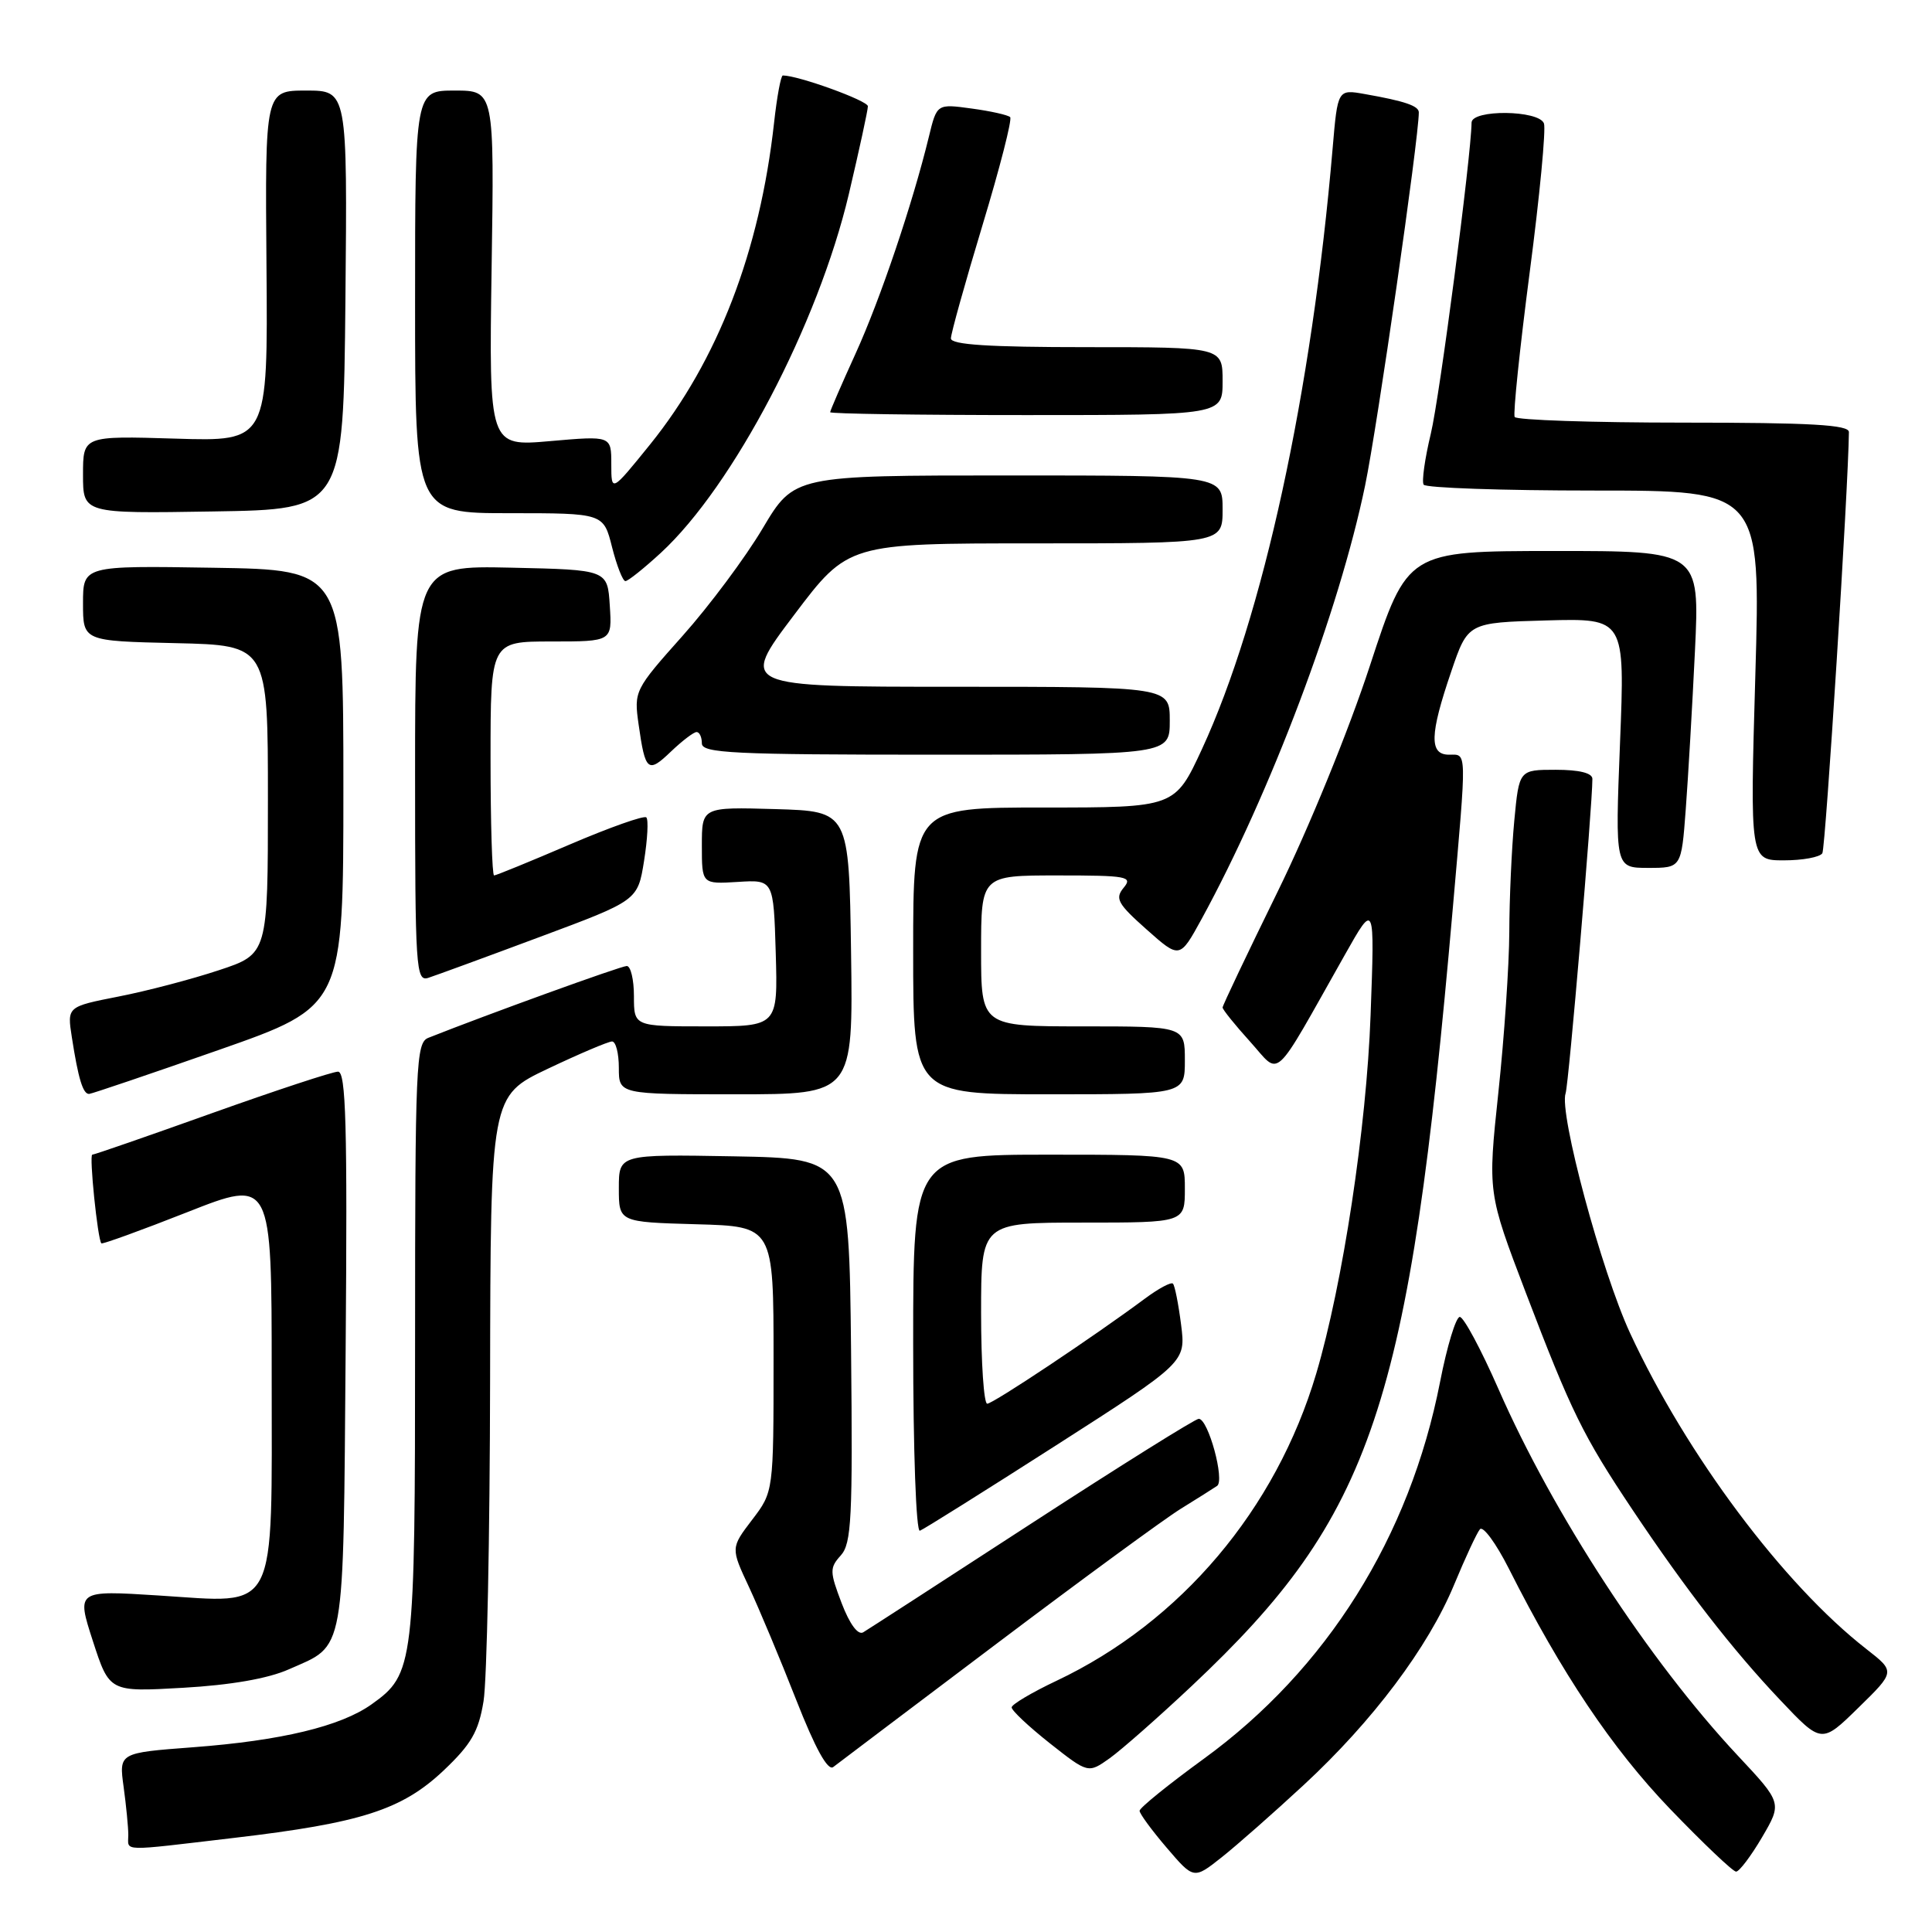 <?xml version="1.0" encoding="UTF-8" standalone="no"?>
<!DOCTYPE svg PUBLIC "-//W3C//DTD SVG 1.1//EN" "http://www.w3.org/Graphics/SVG/1.1/DTD/svg11.dtd" >
<svg xmlns="http://www.w3.org/2000/svg" xmlns:xlink="http://www.w3.org/1999/xlink" version="1.1" viewBox="0 0 256 256">
 <g >
 <path fill="currentColor"
d=" M 172.75 236.52 C 181.89 228.06 189.23 218.29 192.67 210.00 C 194.15 206.43 195.69 203.11 196.10 202.63 C 196.51 202.15 198.23 204.49 199.92 207.83 C 206.93 221.73 213.61 231.68 221.27 239.67 C 225.68 244.25 229.62 248.00 230.04 248.00 C 230.46 248.00 232.01 245.95 233.48 243.45 C 236.14 238.90 236.14 238.90 230.25 232.61 C 218.48 220.03 205.80 200.60 198.53 184.00 C 196.24 178.78 193.94 174.50 193.43 174.50 C 192.92 174.50 191.74 178.37 190.82 183.09 C 186.80 203.67 175.80 221.21 159.48 233.07 C 154.82 236.46 151.00 239.55 151.00 239.94 C 151.00 240.32 152.62 242.53 154.59 244.83 C 158.18 249.03 158.18 249.03 161.88 246.10 C 163.91 244.49 168.80 240.18 172.75 236.52 Z  M 31.01 243.53 C 47.87 241.55 53.26 239.81 58.78 234.60 C 62.44 231.13 63.41 229.46 64.07 225.43 C 64.52 222.72 64.91 203.56 64.94 182.86 C 65.00 145.22 65.00 145.22 72.60 141.61 C 76.79 139.62 80.61 138.00 81.10 138.00 C 81.60 138.00 82.00 139.57 82.00 141.50 C 82.00 145.00 82.00 145.00 97.52 145.00 C 113.04 145.00 113.04 145.00 112.77 126.25 C 112.50 107.50 112.50 107.50 102.75 107.21 C 93.00 106.93 93.00 106.93 93.00 112.04 C 93.00 117.15 93.00 117.15 97.75 116.86 C 102.50 116.56 102.50 116.56 102.79 126.28 C 103.07 136.00 103.07 136.00 93.54 136.00 C 84.00 136.00 84.00 136.00 84.00 132.00 C 84.00 129.80 83.57 128.00 83.05 128.00 C 82.28 128.00 64.66 134.38 56.75 137.52 C 55.12 138.16 55.00 141.02 55.00 177.64 C 55.00 220.76 54.87 221.82 49.24 225.83 C 45.14 228.75 37.26 230.64 25.59 231.52 C 15.76 232.26 15.76 232.26 16.38 236.77 C 16.72 239.25 17.00 242.12 17.00 243.14 C 17.00 245.37 15.71 245.33 31.01 243.53 Z  M 132.00 217.84 C 143.28 209.33 154.27 201.28 156.43 199.94 C 158.60 198.60 160.77 197.23 161.27 196.89 C 162.32 196.17 160.10 188.00 158.84 188.00 C 158.38 188.00 148.44 194.22 136.75 201.81 C 125.06 209.41 115.00 215.92 114.38 216.29 C 113.69 216.70 112.59 215.22 111.52 212.42 C 109.93 208.24 109.92 207.75 111.41 206.10 C 112.83 204.52 113.00 201.17 112.77 178.90 C 112.50 153.50 112.50 153.50 97.25 153.22 C 82.00 152.95 82.00 152.95 82.00 157.44 C 82.00 161.93 82.00 161.93 92.25 162.22 C 102.50 162.50 102.50 162.50 102.50 180.08 C 102.50 197.66 102.50 197.66 99.66 201.38 C 96.82 205.11 96.82 205.11 99.25 210.30 C 100.58 213.16 103.40 219.88 105.50 225.24 C 108.04 231.71 109.69 234.69 110.41 234.14 C 111.01 233.68 120.72 226.34 132.00 217.84 Z  M 157.93 223.38 C 181.91 200.83 186.73 186.46 192.49 120.50 C 194.37 98.97 194.40 100.00 192.00 100.00 C 189.37 100.00 189.44 97.35 192.29 89.00 C 194.50 82.50 194.50 82.50 204.91 82.21 C 215.32 81.93 215.32 81.93 214.66 98.46 C 214.01 115.00 214.01 115.00 218.40 115.00 C 222.79 115.00 222.79 115.00 223.37 107.25 C 223.69 102.99 224.24 93.54 224.59 86.25 C 225.22 73.00 225.22 73.00 205.86 73.01 C 186.50 73.02 186.50 73.02 181.53 88.18 C 178.72 96.78 173.41 109.77 169.28 118.18 C 165.28 126.34 162.00 133.23 162.00 133.50 C 162.00 133.77 163.64 135.81 165.65 138.03 C 169.77 142.59 168.43 143.82 178.21 126.50 C 182.16 119.50 182.16 119.50 181.61 134.50 C 181.07 149.43 177.92 170.16 174.41 182.00 C 169.06 200.01 156.47 214.91 140.00 222.71 C 136.76 224.24 134.08 225.83 134.05 226.23 C 134.02 226.63 136.29 228.76 139.09 230.98 C 144.19 235.00 144.19 235.00 147.05 232.97 C 148.62 231.84 153.52 227.53 157.93 223.38 Z  M 247.32 218.52 C 236.32 209.95 223.47 192.77 216.00 176.66 C 212.21 168.48 206.55 147.44 207.45 144.87 C 207.86 143.71 211.00 106.81 211.00 103.21 C 211.00 102.43 209.27 102.00 206.14 102.00 C 201.29 102.00 201.29 102.00 200.65 108.75 C 200.30 112.46 200.00 119.10 199.99 123.50 C 199.97 127.90 199.32 137.47 198.54 144.77 C 197.13 158.04 197.13 158.04 202.17 171.27 C 208.21 187.09 209.75 190.22 216.28 200.00 C 223.35 210.58 229.55 218.58 235.90 225.28 C 241.37 231.06 241.37 231.06 246.25 226.28 C 251.14 221.50 251.14 221.50 247.32 218.52 Z  M 38.26 221.20 C 45.84 217.85 45.47 219.92 45.80 178.85 C 46.04 149.07 45.84 142.00 44.79 142.00 C 44.07 142.00 36.56 144.48 28.09 147.50 C 19.62 150.53 12.49 153.00 12.23 153.00 C 11.79 153.00 12.94 164.23 13.43 164.75 C 13.57 164.89 18.70 163.03 24.84 160.61 C 36.00 156.21 36.00 156.21 36.00 182.10 C 36.00 214.36 36.99 212.42 21.01 211.41 C 10.13 210.72 10.13 210.72 12.31 217.46 C 14.50 224.20 14.50 224.20 24.26 223.64 C 30.58 223.28 35.52 222.42 38.26 221.20 Z  M 139.96 191.50 C 157.13 180.50 157.13 180.50 156.50 175.52 C 156.15 172.78 155.67 170.34 155.42 170.09 C 155.18 169.84 153.52 170.73 151.74 172.05 C 144.99 177.07 131.59 186.00 130.81 186.00 C 130.37 186.00 130.00 180.60 130.00 174.00 C 130.00 162.00 130.00 162.00 143.50 162.00 C 157.00 162.00 157.00 162.00 157.00 157.50 C 157.00 153.00 157.00 153.00 139.00 153.00 C 121.00 153.00 121.00 153.00 121.00 178.08 C 121.00 192.31 121.39 203.02 121.89 202.83 C 122.38 202.65 130.51 197.55 139.96 191.50 Z  M 29.00 139.12 C 45.50 133.34 45.50 133.34 45.50 104.42 C 45.50 75.50 45.50 75.50 28.25 75.23 C 11.00 74.95 11.00 74.95 11.00 79.95 C 11.00 84.94 11.00 84.94 23.25 85.22 C 35.50 85.50 35.50 85.50 35.50 105.95 C 35.50 126.41 35.50 126.41 29.00 128.56 C 25.42 129.75 19.44 131.32 15.69 132.05 C 8.89 133.39 8.89 133.39 9.52 137.44 C 10.37 142.93 11.00 145.01 11.82 144.95 C 12.19 144.92 19.93 142.30 29.00 139.12 Z  M 157.00 140.50 C 157.00 136.00 157.00 136.00 143.50 136.00 C 130.00 136.00 130.00 136.00 130.00 126.00 C 130.00 116.00 130.00 116.00 140.12 116.00 C 149.37 116.00 150.13 116.14 148.89 117.63 C 147.71 119.06 148.09 119.75 151.93 123.16 C 156.32 127.06 156.32 127.06 159.21 121.79 C 168.34 105.08 177.43 81.00 180.88 64.35 C 182.51 56.49 188.00 18.34 188.00 14.89 C 188.00 14.03 186.12 13.39 180.88 12.47 C 177.25 11.82 177.25 11.82 176.58 19.66 C 173.82 52.01 167.34 81.80 159.27 99.25 C 155.68 107.00 155.68 107.00 138.34 107.00 C 121.00 107.00 121.00 107.00 121.00 126.00 C 121.00 145.00 121.00 145.00 139.00 145.00 C 157.00 145.00 157.00 145.00 157.00 140.50 Z  M 71.50 124.16 C 84.50 119.32 84.50 119.32 85.34 114.08 C 85.80 111.20 85.94 108.60 85.64 108.31 C 85.35 108.02 80.80 109.63 75.52 111.89 C 70.25 114.15 65.73 116.00 65.47 116.00 C 65.21 116.00 65.00 109.03 65.00 100.50 C 65.00 85.00 65.00 85.00 73.05 85.00 C 81.11 85.00 81.11 85.00 80.80 80.25 C 80.50 75.50 80.50 75.50 67.75 75.22 C 55.00 74.94 55.00 74.94 55.00 102.54 C 55.00 128.37 55.11 130.10 56.75 129.57 C 57.71 129.26 64.35 126.83 71.50 124.16 Z  M 241.47 113.06 C 241.90 112.34 244.92 64.57 244.99 57.25 C 245.00 56.29 239.95 56.00 223.06 56.00 C 210.99 56.00 200.93 55.66 200.70 55.25 C 200.48 54.84 201.37 46.22 202.69 36.10 C 204.02 25.98 204.86 17.09 204.58 16.35 C 203.90 14.57 195.01 14.48 194.99 16.25 C 194.94 20.67 190.77 52.56 189.59 57.47 C 188.80 60.76 188.37 63.80 188.64 64.22 C 188.90 64.65 199.06 65.00 211.21 65.00 C 233.30 65.00 233.30 65.00 232.59 89.50 C 231.88 114.00 231.88 114.00 236.38 114.00 C 238.86 114.00 241.14 113.58 241.47 113.06 Z  M 92.30 97.00 C 92.69 97.00 93.00 97.67 93.00 98.50 C 93.00 99.80 97.11 100.00 124.00 100.00 C 155.00 100.00 155.00 100.00 155.00 95.50 C 155.00 91.00 155.00 91.00 126.52 91.00 C 98.03 91.00 98.03 91.00 105.21 81.50 C 112.38 72.00 112.38 72.00 137.19 72.00 C 162.00 72.00 162.00 72.00 162.00 67.50 C 162.00 63.00 162.00 63.00 133.61 63.00 C 105.23 63.00 105.23 63.00 101.06 70.01 C 98.77 73.87 93.99 80.28 90.44 84.26 C 84.08 91.39 83.99 91.57 84.62 96.00 C 85.50 102.23 85.85 102.52 88.91 99.58 C 90.40 98.16 91.92 97.00 92.30 97.00 Z  M 87.57 73.25 C 97.16 64.40 108.39 42.97 112.47 25.74 C 113.86 19.84 115.00 14.59 115.00 14.08 C 115.00 13.34 105.77 10.00 103.73 10.00 C 103.47 10.00 102.95 12.81 102.57 16.25 C 100.68 33.31 95.11 47.76 86.15 58.88 C 81.00 65.25 81.00 65.25 81.00 61.50 C 81.00 57.74 81.00 57.74 72.89 58.45 C 64.79 59.16 64.79 59.16 65.14 35.58 C 65.50 12.00 65.50 12.00 60.25 12.00 C 55.00 12.00 55.00 12.00 55.00 40.00 C 55.00 68.00 55.00 68.00 67.49 68.00 C 79.97 68.00 79.97 68.00 81.10 72.50 C 81.73 74.97 82.52 77.00 82.87 77.00 C 83.22 77.00 85.33 75.31 87.57 73.25 Z  M 45.77 39.75 C 46.03 12.00 46.03 12.00 40.57 12.00 C 35.12 12.00 35.12 12.00 35.31 35.25 C 35.50 58.50 35.50 58.50 23.25 58.12 C 11.00 57.75 11.00 57.75 11.00 62.90 C 11.00 68.05 11.00 68.05 28.25 67.77 C 45.50 67.50 45.50 67.50 45.77 39.75 Z  M 162.00 50.50 C 162.00 46.00 162.00 46.00 144.00 46.00 C 131.06 46.00 126.00 45.68 126.00 44.84 C 126.00 44.21 127.88 37.47 130.18 29.86 C 132.48 22.26 134.14 15.80 133.85 15.52 C 133.57 15.24 131.27 14.72 128.74 14.38 C 124.14 13.75 124.14 13.75 123.08 18.12 C 120.92 27.00 116.63 39.70 113.36 46.87 C 111.51 50.93 110.00 54.42 110.00 54.62 C 110.00 54.83 121.70 55.00 136.00 55.00 C 162.00 55.00 162.00 55.00 162.00 50.50 Z "/>
</g>
</svg>